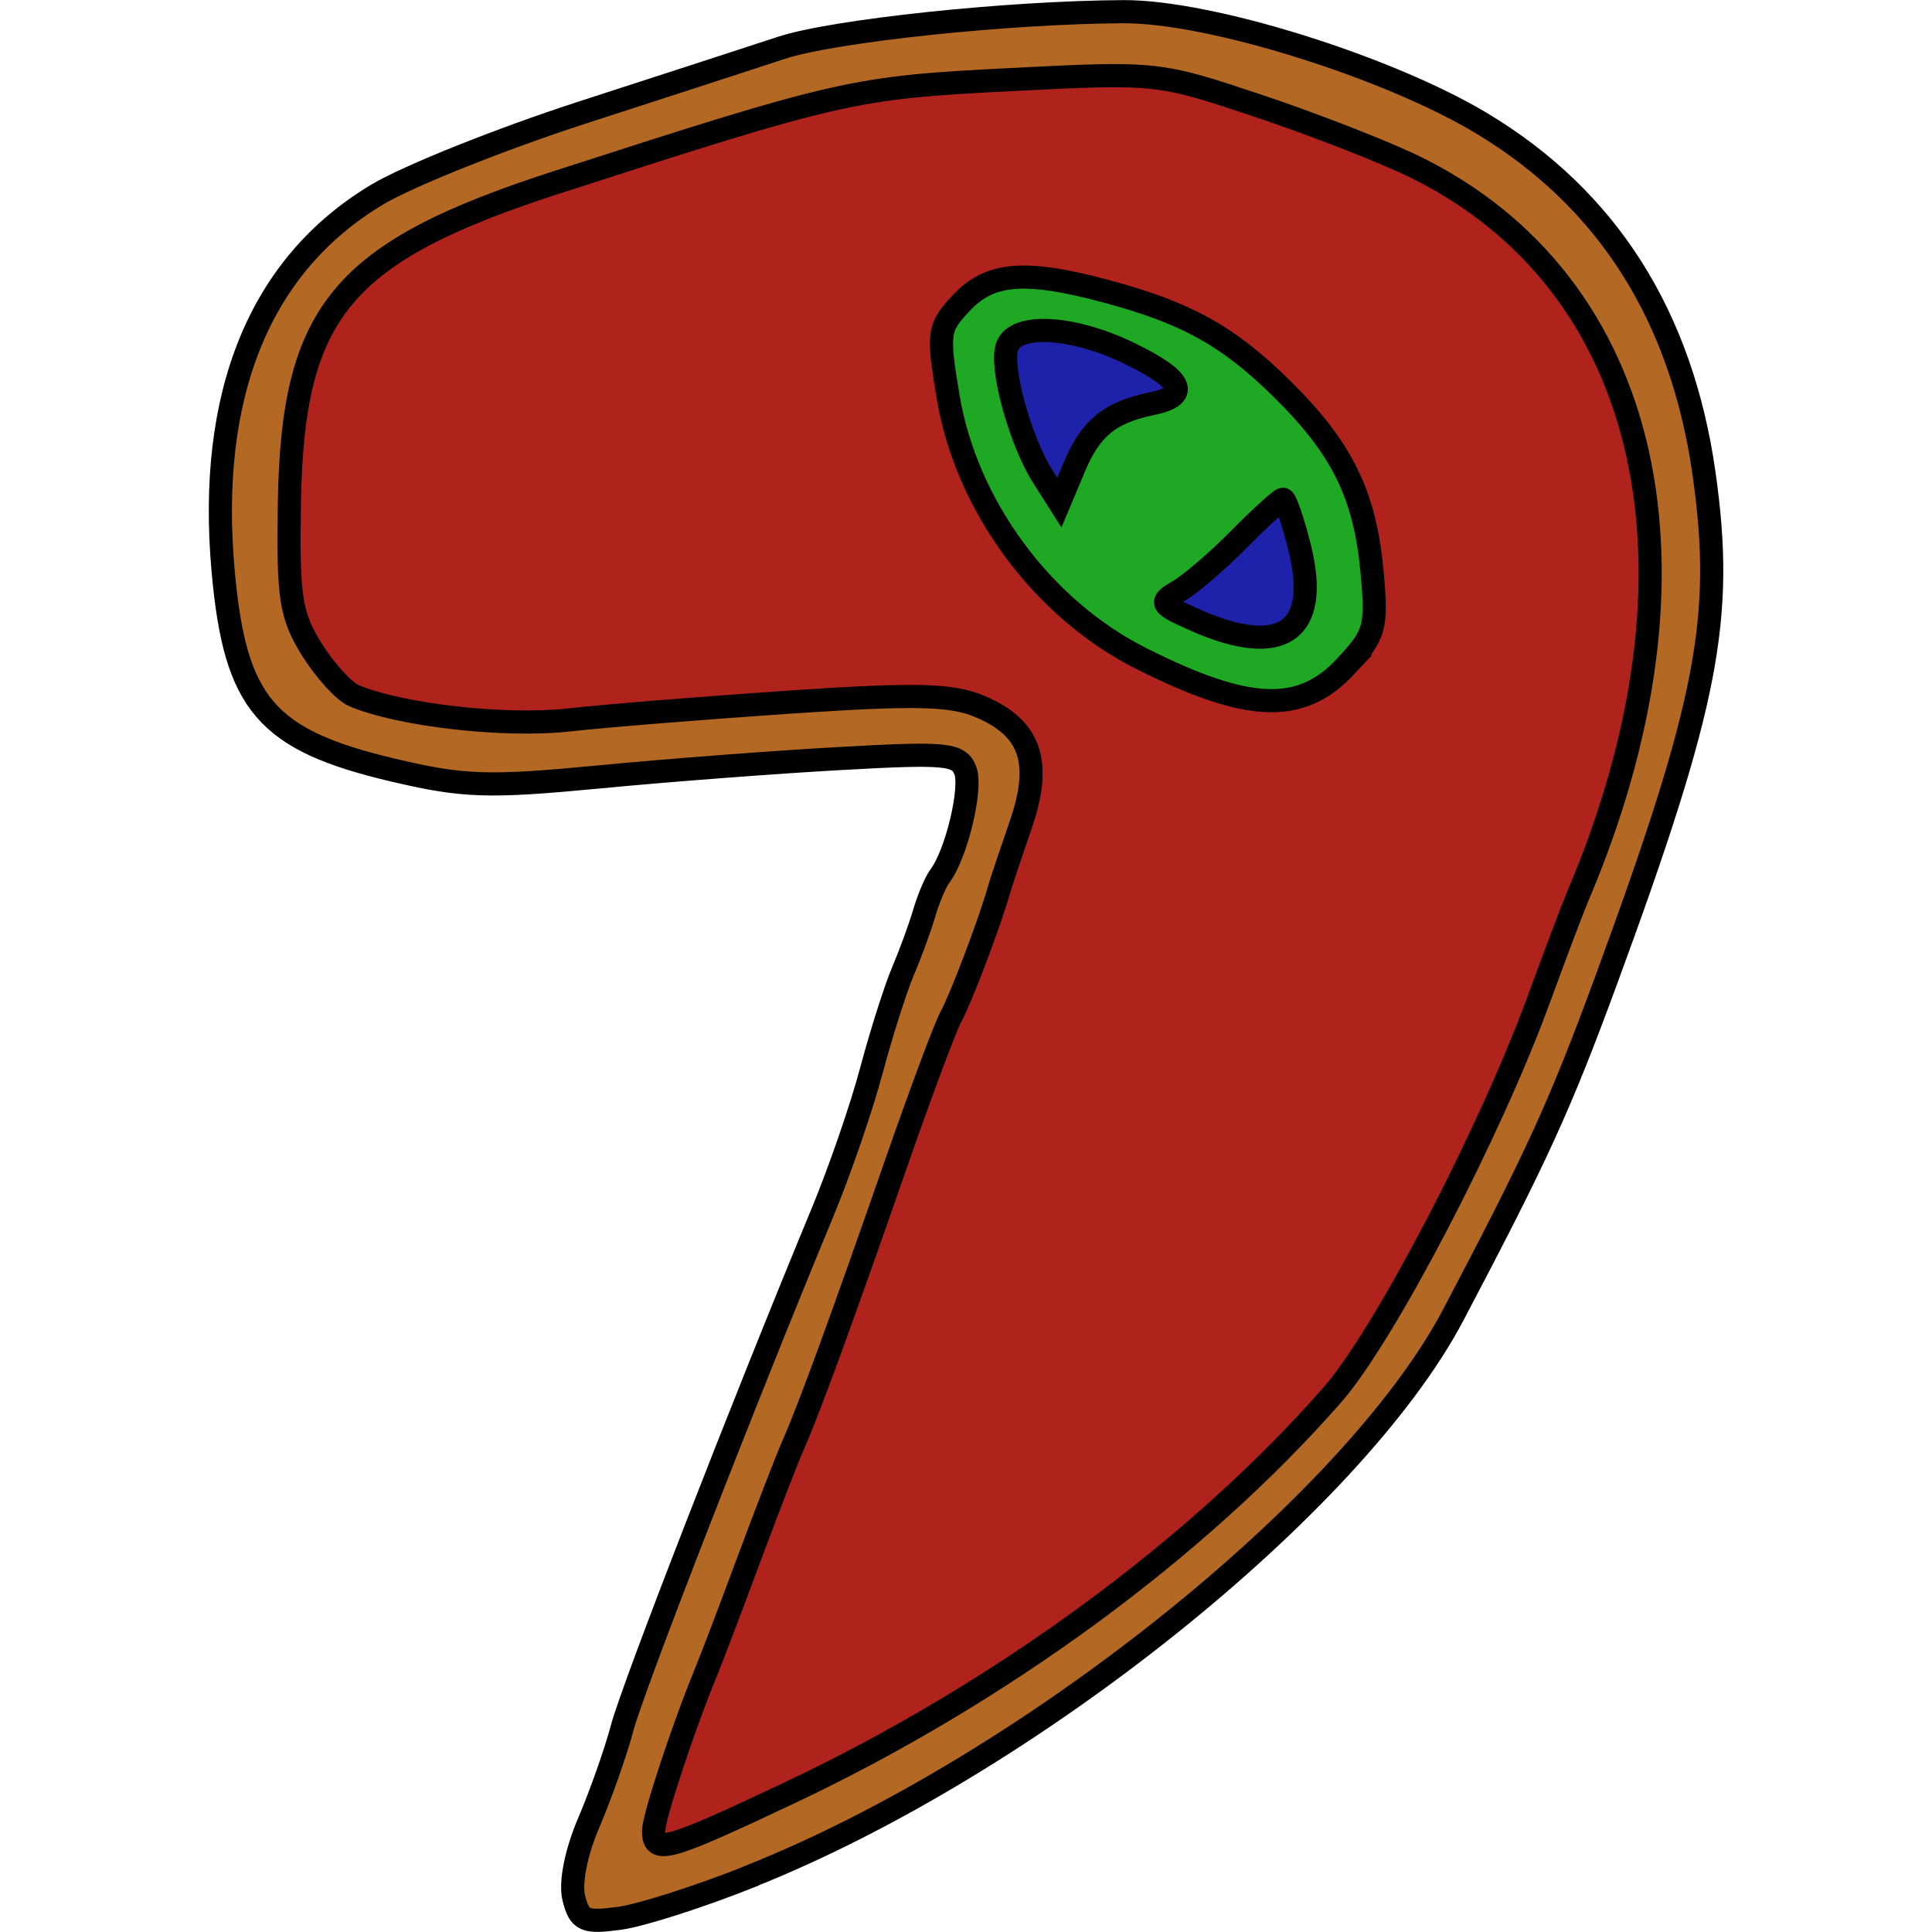 <?xml version="1.0" encoding="UTF-8" standalone="no"?>
<svg
   xmlns:dc="http://purl.org/dc/elements/1.1/"
   xmlns:cc="http://creativecommons.org/ns#"
   xmlns:rdf="http://www.w3.org/1999/02/22-rdf-syntax-ns#"
   xmlns:svg="http://www.w3.org/2000/svg"
   xmlns="http://www.w3.org/2000/svg"
   xmlns:sodipodi="http://sodipodi.sourceforge.net/DTD/sodipodi-0.dtd"
   xmlns:inkscape="http://www.inkscape.org/namespaces/inkscape"
   width="65"
   height="65"
   viewBox="0 0 17.198 17.198"
   version="1.1"
   id="svg10328"
   inkscape:version="1.0.1 (c497b03c, 2020-09-10)"
   sodipodi:docname="logo-9.svg">
  <defs
     id="defs10322" />
  <sodipodi:namedview
     id="base"
     pagecolor="#ffffff"
     bordercolor="#666666"
     borderopacity="1.0"
     inkscape:pageopacity="0.0"
     inkscape:pageshadow="2"
     inkscape:zoom="8.9561067"
     inkscape:cx="37.144514"
     inkscape:cy="32.268486"
     inkscape:document-units="mm"
     inkscape:current-layer="layer1"
     inkscape:document-rotation="0"
     showgrid="false"
     inkscape:window-width="1261"
     inkscape:window-height="776"
     inkscape:window-x="0"
     inkscape:window-y="25"
     inkscape:window-maximized="0"
     units="px" />
  <g
     inkscape:label="Capa 1"
     inkscape:groupmode="layer"
     id="layer1"
     transform="translate(-99.048,-139.511)">
    <path
       style="fill:#b36924;fill-opacity:1;stroke:#000000;stroke-width:0.206;stroke-miterlimit:4;stroke-dasharray:none;stroke-opacity:1"
       d="m 105.729,156.212 c 2.456,-0.978 5.363,-3.301 6.256,-4.997 0.748,-1.42 0.947,-1.856 1.355,-2.963 0.912,-2.48 1.059,-3.238 0.877,-4.524 -0.199,-1.403 -0.858,-2.443 -1.974,-3.116 -0.838,-0.505 -2.425,-1.001 -3.194,-0.997 -1.028,0.005 -2.582,0.169 -3.046,0.322 -0.236,0.078 -1.028,0.335 -1.76,0.572 -0.732,0.237 -1.56,0.568 -1.839,0.735 -1.043,0.625 -1.513,1.776 -1.369,3.358 0.107,1.177 0.383,1.498 1.515,1.765 0.624,0.147 0.843,0.154 1.82,0.061 0.61,-0.059 1.582,-0.133 2.159,-0.165 0.944,-0.053 1.055,-0.042 1.112,0.107 0.061,0.159 -0.079,0.744 -0.226,0.939 -0.039,0.052 -0.102,0.201 -0.14,0.331 -0.038,0.13 -0.124,0.364 -0.19,0.519 -0.066,0.156 -0.192,0.552 -0.28,0.881 -0.087,0.329 -0.285,0.902 -0.44,1.275 -0.707,1.706 -1.68,4.209 -1.778,4.575 -0.059,0.222 -0.194,0.603 -0.298,0.846 -0.113,0.264 -0.167,0.535 -0.133,0.671 0.051,0.202 0.097,0.222 0.407,0.18 0.192,-0.026 0.716,-0.194 1.165,-0.373 z"
       id="path8852" />
    <path
       style="fill:#af231c;fill-opacity:1;stroke:#000000;stroke-width:0.206;stroke-miterlimit:4;stroke-dasharray:none;stroke-opacity:1"
       d="m 104.866,155.81 c 0,-0.124 0.265,-0.926 0.469,-1.42 0.043,-0.104 0.213,-0.55 0.377,-0.992 0.164,-0.441 0.345,-0.909 0.403,-1.039 0.139,-0.316 0.436,-1.13 0.914,-2.503 0.217,-0.623 0.435,-1.207 0.485,-1.297 0.087,-0.158 0.337,-0.816 0.422,-1.111 0.022,-0.078 0.112,-0.346 0.198,-0.595 0.194,-0.56 0.088,-0.865 -0.368,-1.055 -0.251,-0.105 -0.572,-0.112 -1.676,-0.038 -0.751,0.051 -1.642,0.122 -1.98,0.16 -0.571,0.063 -1.496,-0.042 -1.91,-0.216 -0.09,-0.038 -0.259,-0.224 -0.377,-0.413 -0.188,-0.304 -0.212,-0.457 -0.199,-1.297 0.027,-1.717 0.465,-2.242 2.395,-2.865 2.506,-0.81 2.633,-0.839 4.017,-0.909 1.31,-0.067 1.321,-0.065 2.213,0.233 0.493,0.165 1.119,0.409 1.391,0.542 2.119,1.036 2.689,3.593 1.45,6.501 -0.044,0.104 -0.197,0.508 -0.339,0.897 -0.436,1.196 -1.378,3.002 -1.84,3.531 -1.2,1.371 -2.962,2.663 -4.841,3.549 -1.089,0.514 -1.204,0.546 -1.204,0.337 z"
       id="path8854" />
    <path
       style="fill:#1fa824;fill-opacity:1;stroke:#000000;stroke-width:0.206;stroke-miterlimit:4;stroke-dasharray:none;stroke-opacity:1"
       d="m 111.025,145.444 c 0.264,-0.283 0.282,-0.344 0.237,-0.838 -0.063,-0.691 -0.266,-1.104 -0.803,-1.634 -0.479,-0.472 -0.853,-0.679 -1.575,-0.871 -0.713,-0.19 -1.024,-0.165 -1.277,0.105 -0.208,0.221 -0.214,0.266 -0.12,0.833 0.161,0.972 0.84,1.893 1.724,2.336 0.948,0.476 1.417,0.494 1.815,0.069 z"
       id="path8856" />
    <path
       style="fill:#1e22aa;fill-opacity:1;stroke:#000000;stroke-width:0.206;stroke-miterlimit:4;stroke-dasharray:none;stroke-opacity:1"
       d="m 108.333,143.757 c -0.204,-0.319 -0.387,-0.987 -0.319,-1.164 0.081,-0.212 0.591,-0.18 1.099,0.069 0.471,0.231 0.531,0.372 0.186,0.443 -0.369,0.076 -0.542,0.216 -0.686,0.559 l -0.135,0.321 z"
       id="path8860" />
    <path
       style="fill:#1e22aa;fill-opacity:1;stroke:#000000;stroke-width:0.206;stroke-miterlimit:4;stroke-dasharray:none;stroke-opacity:1"
       d="m 109.682,145.028 c -0.311,-0.138 -0.319,-0.153 -0.142,-0.256 0.104,-0.06 0.347,-0.268 0.539,-0.463 0.193,-0.195 0.368,-0.354 0.39,-0.354 0.022,0 0.088,0.192 0.147,0.427 0.189,0.752 -0.157,0.992 -0.935,0.646 z"
       id="path8858" />
  </g>
</svg>
